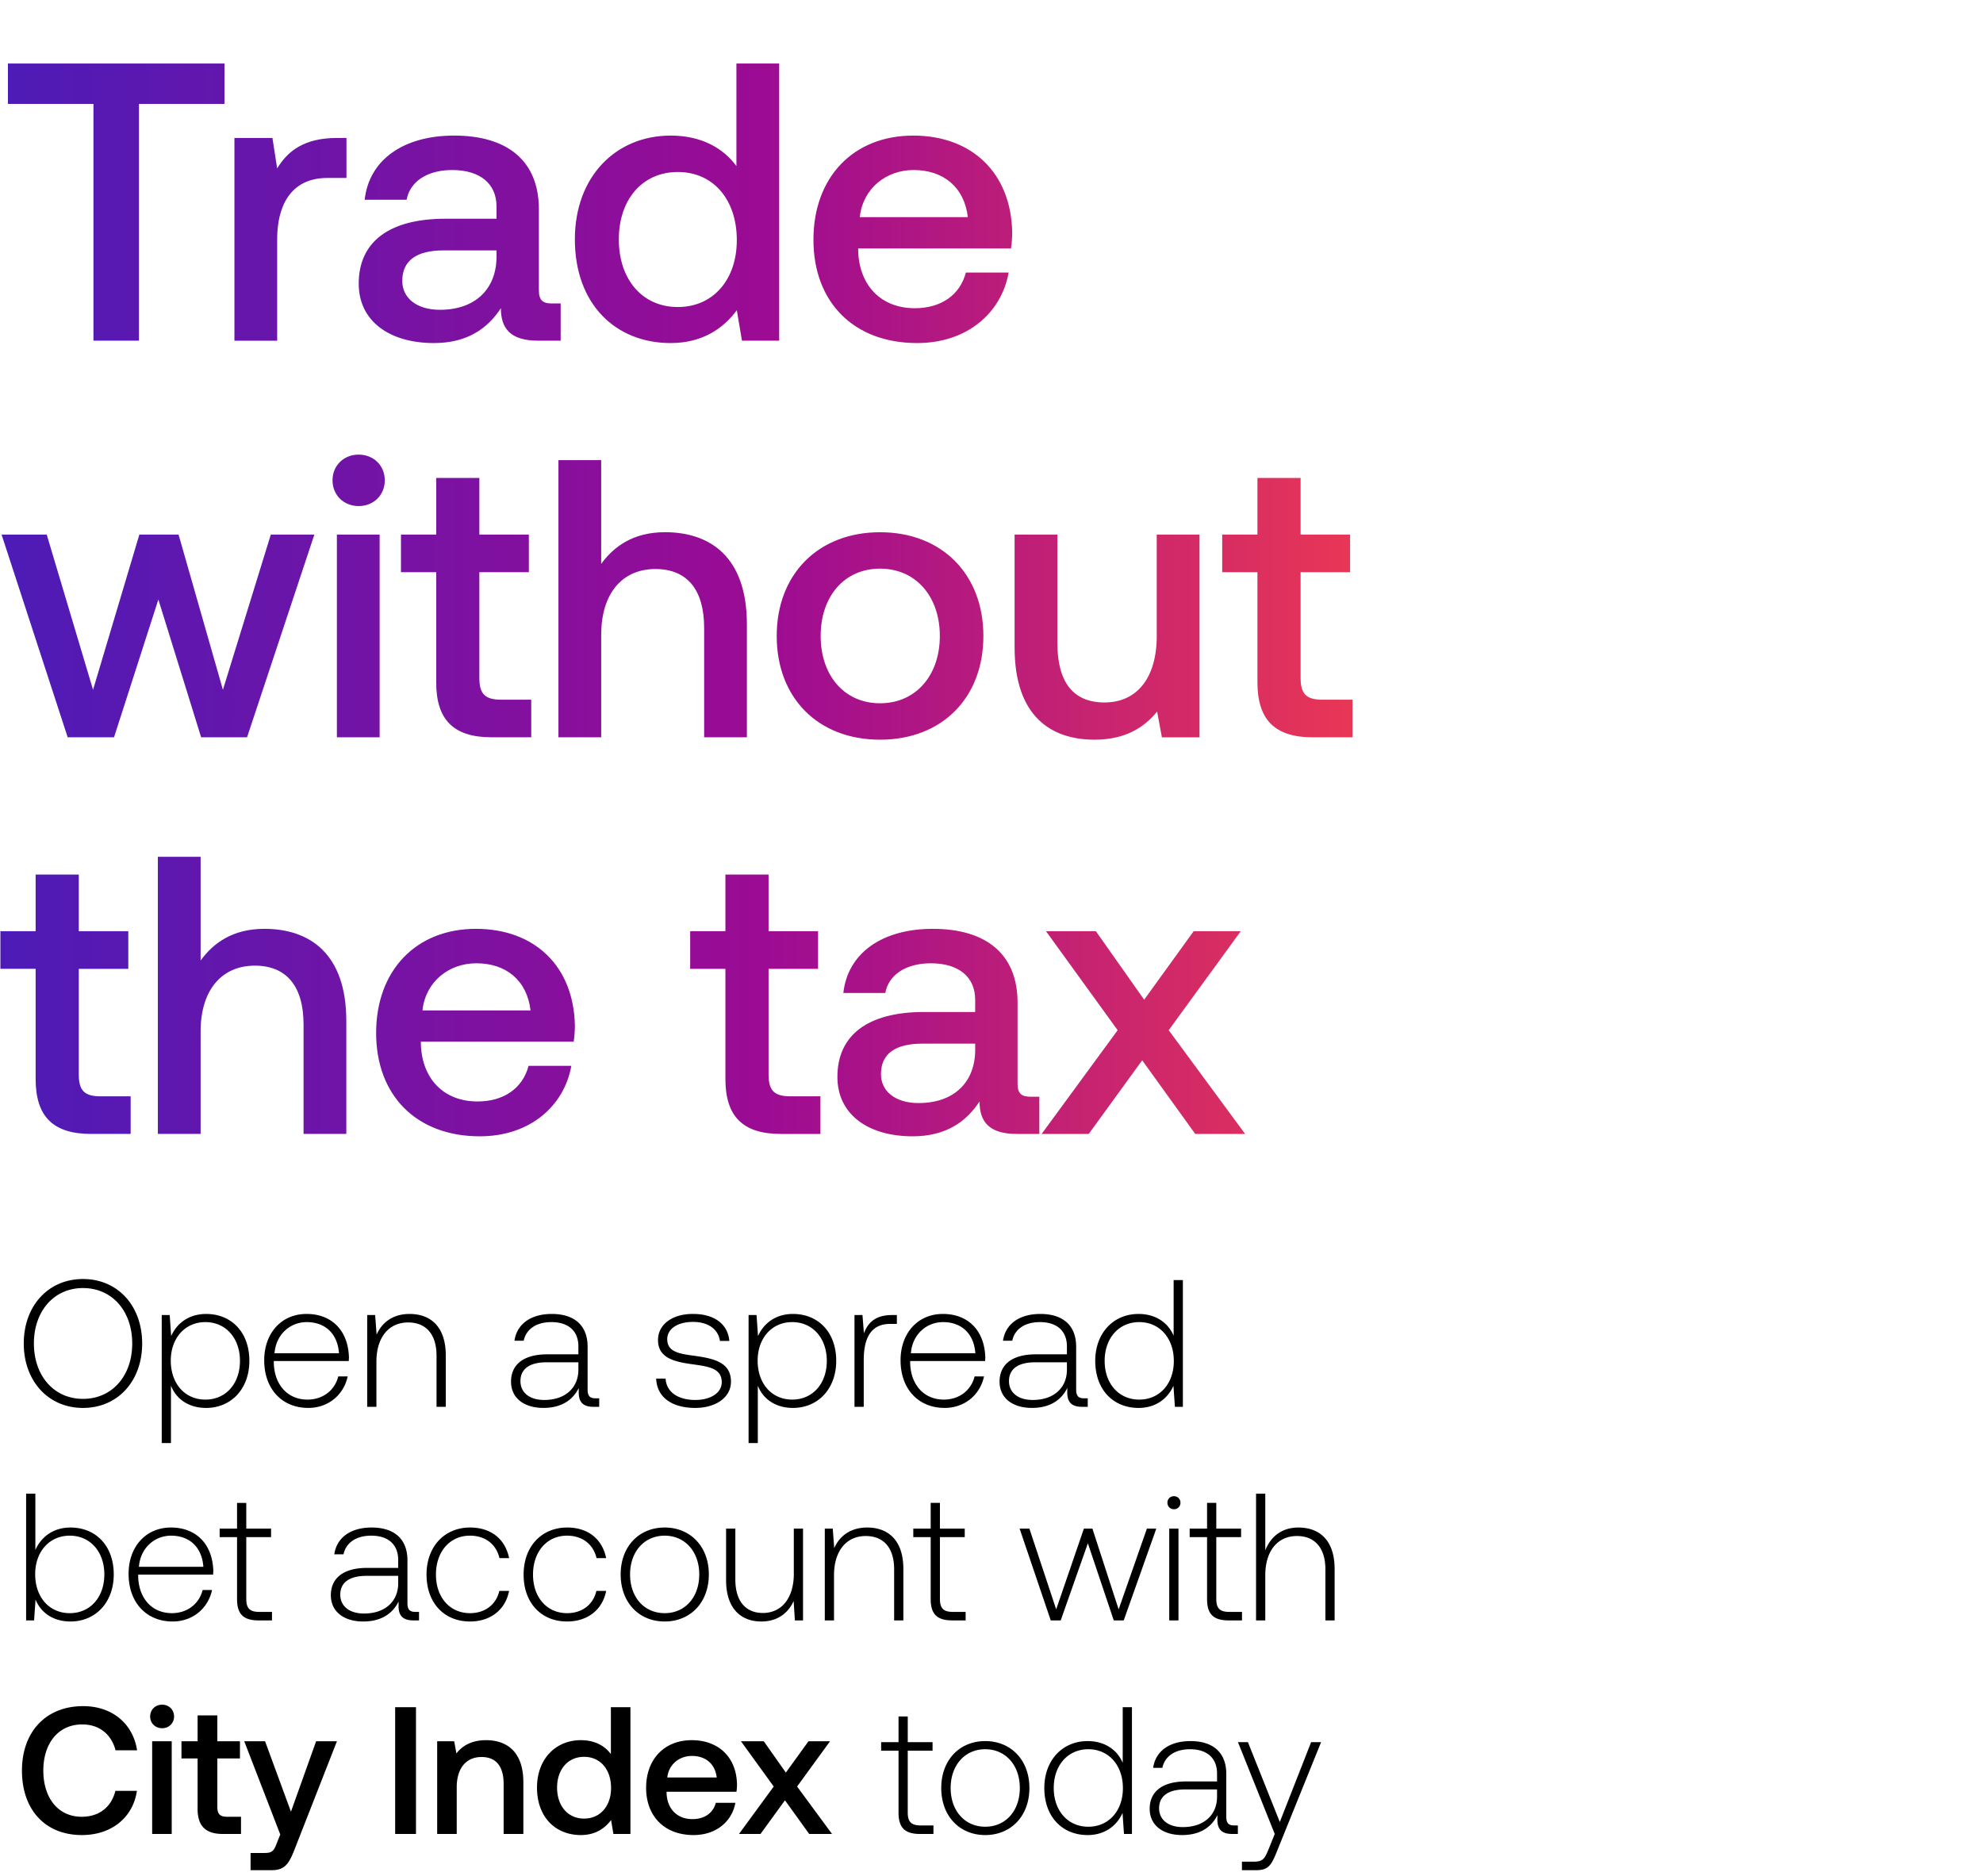 <svg width="130" height="123" viewBox="0 0 130 123" fill="none" xmlns="http://www.w3.org/2000/svg"><path d="M9.32 88.07c0-2.457-1.59-4.225-3.88-4.225-2.28 0-3.882 1.768-3.882 4.225s1.602 4.226 3.881 4.226c2.291 0 3.882-1.769 3.882-4.226zm-7.097 0c0-2.124 1.317-3.632 3.216-3.632 1.911 0 3.229 1.508 3.229 3.632 0 2.125-1.318 3.632-3.229 3.632-1.899 0-3.216-1.507-3.216-3.632zm11.288-1.934c-1.128 0-1.911.605-2.29 1.448l-.096-1.377h-.522v8.392h.605v-3.763c.344.878 1.163 1.46 2.303 1.46 1.65 0 2.837-1.258 2.837-3.086 0-1.887-1.187-3.075-2.837-3.075zm-.047 5.614c-1.342 0-2.268-1.045-2.268-2.552 0-1.472.926-2.528 2.268-2.528 1.34 0 2.267 1.056 2.267 2.54 0 1.495-.926 2.54-2.268 2.54zm6.741.546c1.318 0 2.327-.855 2.588-2.065h-.618c-.237.937-1.032 1.519-2.018 1.519-1.34 0-2.183-1.02-2.207-2.421v-.107h4.914c0-.083.012-.178.012-.25-.06-1.792-1.164-2.837-2.778-2.837-1.65 0-2.777 1.259-2.777 3.04 0 1.886 1.175 3.12 2.884 3.12zm-2.208-3.585c.095-1.222 1.01-2.041 2.113-2.041 1.175 0 2.018.724 2.113 2.041h-4.226zm8.853-2.576c-1.104 0-1.816.57-2.16 1.354l-.096-1.282h-.522v6.018h.605v-2.968c0-1.567.796-2.564 2.078-2.564 1.163 0 1.863.76 1.863 2.184v3.348h.606v-3.371c0-1.9-1.01-2.719-2.374-2.719zm12.207 5.532c-.357 0-.535-.119-.535-.582v-2.801c0-1.377-.842-2.149-2.35-2.149-1.377 0-2.29.665-2.445 1.757h.605c.155-.736.796-1.222 1.816-1.222 1.128 0 1.77.593 1.77 1.59v.522h-2.042c-1.544 0-2.374.665-2.374 1.793 0 1.068.842 1.72 2.124 1.72 1.223 0 1.947-.557 2.315-1.305v.214c-.024.712.273 1.02.985 1.02h.356v-.557h-.225zm-1.14-1.876c0 1.152-.819 1.983-2.243 1.983-.962 0-1.555-.487-1.555-1.235 0-.795.593-1.234 1.709-1.234h2.09v.486zm5.1.582c.048 1.246 1.057 1.923 2.565 1.923 1.294 0 2.338-.653 2.338-1.721 0-1.27-1.116-1.52-2.41-1.698-.937-.13-1.768-.237-1.768-1.08 0-.688.677-1.14 1.697-1.14.962 0 1.65.464 1.757 1.247h.617c-.107-1.175-1.068-1.769-2.374-1.769-1.341-.011-2.302.677-2.302 1.71 0 1.21 1.115 1.436 2.35 1.602 1.009.143 1.828.273 1.828 1.163 0 .713-.748 1.164-1.733 1.164-1.152 0-1.9-.534-1.947-1.401h-.617zm8.966-4.238c-1.127 0-1.91.606-2.29 1.449l-.096-1.377h-.522v8.392h.605v-3.763c.345.878 1.164 1.46 2.303 1.46 1.65 0 2.837-1.258 2.837-3.086 0-1.887-1.187-3.075-2.837-3.075zm-.047 5.615c-1.342 0-2.267-1.045-2.267-2.552 0-1.472.925-2.528 2.267-2.528 1.34 0 2.267 1.056 2.267 2.54 0 1.495-.926 2.54-2.267 2.54zm6.54-5.543c-1.116 0-1.591.534-1.84 1.199l-.095-1.2h-.523v6.019h.606v-3.05c0-1.223.32-2.387 1.733-2.387h.439v-.581h-.32zm3.447 6.089c1.317 0 2.326-.855 2.587-2.065h-.617c-.237.937-1.032 1.519-2.018 1.519-1.34 0-2.184-1.02-2.207-2.421v-.107h4.914c0-.083.012-.178.012-.25-.06-1.792-1.164-2.837-2.778-2.837-1.65 0-2.778 1.259-2.778 3.04 0 1.886 1.176 3.12 2.885 3.12zm-2.208-3.585c.095-1.222 1.009-2.041 2.113-2.041 1.175 0 2.018.724 2.113 2.041h-4.226zm11.369 2.956c-.356 0-.534-.119-.534-.582v-2.801c0-1.377-.843-2.149-2.35-2.149-1.377 0-2.291.665-2.446 1.757h.606c.154-.736.795-1.222 1.816-1.222 1.127 0 1.768.593 1.768 1.59v.522h-2.041c-1.543 0-2.374.665-2.374 1.793 0 1.068.843 1.72 2.125 1.72 1.222 0 1.946-.557 2.314-1.305v.214c-.024.712.273 1.02.985 1.02h.356v-.557h-.225zm-1.14-1.876c0 1.152-.819 1.983-2.243 1.983-.961 0-1.555-.487-1.555-1.235 0-.795.594-1.234 1.71-1.234h2.088v.486zm6.996-2.231c-.368-.855-1.175-1.425-2.302-1.425-1.65 0-2.837 1.259-2.837 3.075 0 1.899 1.187 3.086 2.837 3.086 1.127 0 1.91-.605 2.29-1.448l.095 1.377h.523v-8.31h-.606v3.645zm-2.255 4.19c-1.341 0-2.267-1.045-2.267-2.54 0-1.484.926-2.54 2.267-2.54 1.341 0 2.267 1.056 2.267 2.552 0 1.483-.926 2.528-2.267 2.528zM4.62 100.136c-1.127 0-1.923.617-2.302 1.471v-3.691h-.606v8.309h.522l.095-1.365c.357.866 1.164 1.436 2.291 1.436 1.65 0 2.837-1.258 2.837-3.086 0-1.887-1.187-3.074-2.837-3.074zm-.047 5.614c-1.342 0-2.267-1.045-2.267-2.552 0-1.472.925-2.528 2.267-2.528 1.341 0 2.267 1.056 2.267 2.54 0 1.495-.926 2.54-2.267 2.54zm6.741.546c1.318 0 2.327-.855 2.588-2.065h-.617c-.238.937-1.033 1.519-2.018 1.519-1.341 0-2.184-1.021-2.208-2.422v-.106h4.914c0-.083.012-.178.012-.25-.06-1.792-1.163-2.836-2.777-2.836-1.65 0-2.778 1.258-2.778 3.038 0 1.887 1.175 3.122 2.884 3.122zm-2.207-3.585c.095-1.222 1.009-2.041 2.112-2.041 1.175 0 2.018.724 2.113 2.041H9.107zm6.433 2.113c0 .962.392 1.401 1.412 1.401h.879v-.558H17c-.63 0-.855-.238-.855-.855v-4.047h1.626v-.558h-1.626v-1.686h-.605v1.686H14.4v.558h1.14v4.059zm11.705.843c-.356 0-.534-.119-.534-.582v-2.801c0-1.377-.843-2.148-2.35-2.148-1.377 0-2.291.664-2.446 1.756h.606c.154-.736.795-1.222 1.816-1.222 1.127 0 1.768.593 1.768 1.59v.522h-2.041c-1.543 0-2.374.665-2.374 1.793 0 1.068.843 1.721 2.124 1.721 1.223 0 1.947-.558 2.315-1.306v.214c-.024.712.273 1.021.985 1.021h.356v-.558h-.225zm-1.14-1.876c0 1.152-.819 1.983-2.243 1.983-.961 0-1.555-.487-1.555-1.235 0-.795.594-1.234 1.71-1.234h2.088v.486zm4.705 2.505c1.365 0 2.327-.783 2.564-2.006h-.64c-.203.89-.927 1.46-1.924 1.46-1.317 0-2.231-1.033-2.231-2.528 0-1.496.902-2.552 2.231-2.552 1.01 0 1.722.569 1.935 1.472h.63c-.25-1.247-1.188-2.006-2.553-2.006-1.697 0-2.86 1.258-2.86 3.086 0 1.851 1.151 3.074 2.848 3.074zm6.364 0c1.365 0 2.327-.783 2.564-2.006h-.641c-.202.89-.926 1.46-1.923 1.46-1.317 0-2.231-1.033-2.231-2.528 0-1.496.902-2.552 2.231-2.552 1.009 0 1.721.569 1.935 1.472h.629c-.25-1.247-1.187-2.006-2.552-2.006-1.697 0-2.86 1.258-2.86 3.086 0 1.851 1.15 3.074 2.848 3.074zm6.4 0c1.697 0 2.896-1.258 2.896-3.086 0-1.816-1.2-3.074-2.896-3.074-1.698 0-2.885 1.258-2.885 3.074 0 1.828 1.187 3.086 2.885 3.086zm0-.546c-1.342 0-2.268-1.045-2.268-2.54 0-1.484.926-2.54 2.268-2.54 1.34 0 2.267 1.056 2.267 2.54 0 1.495-.926 2.54-2.267 2.54zm8.467-2.588c0 1.579-.784 2.576-2.03 2.576-1.116 0-1.804-.76-1.804-2.196v-3.335H47.6v3.371c0 1.887.986 2.718 2.315 2.718 1.068 0 1.769-.57 2.113-1.341l.083 1.27h.534v-6.018h-.605v2.955zm4.808-3.026c-1.104 0-1.816.569-2.16 1.353l-.096-1.282h-.522v6.018h.605v-2.968c0-1.567.796-2.564 2.078-2.564 1.163 0 1.863.76 1.863 2.184v3.348h.605v-3.371c0-1.899-1.008-2.718-2.373-2.718zm4.164 4.688c0 .962.392 1.401 1.413 1.401h.878v-.558h-.83c-.63 0-.855-.238-.855-.855v-4.047h1.626v-.558h-1.626v-1.686h-.606v1.686h-1.14v.558h1.14v4.059zm7.871 1.401h.653l1.78-5.057 1.698 5.057h.653l2.136-6.018h-.617l-1.852 5.294-1.72-5.294h-.558l-1.817 5.294-1.756-5.294h-.641l2.041 6.018zm8.076-7.288a.418.418 0 00.427-.428c0-.249-.19-.427-.427-.427a.418.418 0 00-.427.427c0 .25.19.428.427.428zm-.309 7.288h.606v-6.018h-.606v6.018zm2.48-1.401c0 .962.391 1.401 1.412 1.401h.879v-.558h-.831c-.63 0-.855-.238-.855-.855v-4.047h1.626v-.558h-1.626v-1.686h-.605v1.686h-1.14v.558h1.14v4.059zm5.99-4.688c-1.128 0-1.829.629-2.173 1.495v-3.715h-.605v8.309h.605v-2.968c0-1.567.795-2.564 2.077-2.564 1.152 0 1.864.76 1.864 2.184v3.348h.605v-3.371c0-1.899-1.009-2.718-2.374-2.718zm-79.753 20.16c1.935 0 3.347-1.14 3.608-2.896H7.564c-.261 1.056-1.056 1.697-2.208 1.697-1.567 0-2.516-1.258-2.516-3.027 0-1.78.973-3.026 2.552-3.026 1.127 0 1.91.652 2.184 1.697h1.412c-.273-1.757-1.638-2.896-3.537-2.896-2.457 0-4.012 1.697-4.012 4.225 0 2.552 1.508 4.226 3.929 4.226zm5.26-7.003c.439 0 .783-.321.783-.772s-.344-.771-.783-.771c-.44 0-.784.32-.784.771s.345.772.784.772zm-.653 6.932h1.282v-6.078H9.975v6.078zm2.978-1.65c0 1.104.498 1.65 1.662 1.65H15.8v-1.128H14.9c-.486 0-.652-.178-.652-.653v-3.169h1.483v-1.128h-1.484v-1.697h-1.293v1.697h-1.057v1.128h1.057v3.3zm5.42 1.685l-.237.594c-.19.498-.308.617-.807.617h-.902v1.128h1.377c.89 0 1.151-.44 1.531-1.425l2.754-7.027h-1.365l-1.65 4.618-1.697-4.618h-1.365l2.362 6.113zm7.532-.035h1.365v-8.309h-1.365v8.309zm5.96-6.149c-.985 0-1.566.392-1.946.867l-.143-.796H28.66v6.078h1.282v-3.063c0-1.234.606-1.982 1.627-1.982.961 0 1.448.617 1.448 1.769v3.276h1.293v-3.383c0-2.03-1.103-2.766-2.445-2.766zm8.182.914c-.391-.534-1.044-.914-1.97-.914-1.65 0-2.873 1.235-2.873 3.11 0 1.947 1.223 3.11 2.873 3.11.961 0 1.59-.451 1.982-.985l.154.914h1.116v-8.309h-1.282v3.074zm-1.756 4.226c-1.069 0-1.77-.831-1.77-2.03 0-1.187.701-2.018 1.77-2.018 1.068 0 1.768.831 1.768 2.042 0 1.175-.7 2.006-1.768 2.006zm7.175 1.08c1.508 0 2.529-.914 2.742-2.113h-1.282c-.178.677-.748 1.068-1.531 1.068-1.009 0-1.662-.676-1.697-1.709v-.083h4.581c.024-.166.036-.332.036-.487-.036-1.78-1.21-2.896-2.968-2.896-1.792 0-2.99 1.247-2.99 3.122 0 1.863 1.198 3.098 3.11 3.098zm-1.72-3.775c.094-.866.794-1.412 1.613-1.412.89 0 1.52.51 1.627 1.412h-3.24zm4.698 3.704h1.412l1.603-2.208 1.59 2.208h1.496l-2.29-3.11 2.16-2.968h-1.413l-1.484 2.054-1.448-2.054h-1.495l2.148 2.968-2.279 3.11zm10.46-1.401c0 .962.391 1.401 1.412 1.401h.878v-.558h-.83c-.63 0-.855-.238-.855-.855v-4.047h1.626v-.558H59.51v-1.686h-.605v1.686h-1.14v.558h1.14v4.059zm5.685 1.472c1.697 0 2.896-1.258 2.896-3.086 0-1.816-1.199-3.074-2.896-3.074-1.697 0-2.884 1.258-2.884 3.074 0 1.828 1.187 3.086 2.884 3.086zm0-.546c-1.341 0-2.267-1.045-2.267-2.54 0-1.484.926-2.54 2.267-2.54 1.341 0 2.267 1.056 2.267 2.54 0 1.495-.926 2.54-2.267 2.54zm9.013-4.19c-.368-.855-1.175-1.424-2.303-1.424-1.65 0-2.837 1.258-2.837 3.074 0 1.899 1.187 3.086 2.837 3.086 1.128 0 1.911-.605 2.291-1.448l.095 1.377h.522v-8.309h-.605v3.644zm-2.255 4.19c-1.342 0-2.267-1.045-2.267-2.54 0-1.484.925-2.54 2.267-2.54 1.341 0 2.267 1.056 2.267 2.552 0 1.483-.926 2.528-2.267 2.528zm9.578-.083c-.356 0-.534-.119-.534-.582v-2.801c0-1.377-.843-2.148-2.35-2.148-1.377 0-2.291.664-2.445 1.756h.605c.154-.736.795-1.222 1.816-1.222 1.128 0 1.769.593 1.769 1.59v.522h-2.042c-1.543 0-2.374.665-2.374 1.793 0 1.068.843 1.721 2.125 1.721 1.222 0 1.946-.558 2.314-1.306v.214c-.023.712.273 1.021.986 1.021h.356v-.558h-.226zm-1.14-1.876c0 1.152-.818 1.983-2.243 1.983-.961 0-1.555-.487-1.555-1.235 0-.795.594-1.234 1.71-1.234h2.089v.486zm3.782 2.434l-.391.973c-.273.665-.38.843-.998.843h-.76v.558h.927c.807 0 .997-.309 1.377-1.259l2.884-7.133h-.653l-2.053 5.234-2.09-5.234h-.652l2.41 6.018z" fill="#000"/><path d="M.52 6.812h5.606v15.521H9.11V6.812h5.606V4.164H.519v2.648zm21.57 2.232c-2.18 0-3.244.882-3.92 1.998l-.31-1.998h-2.492v13.29h2.803v-6.671c0-2.05.804-3.998 3.296-3.998h1.246V9.044h-.623zm14.094 10.85c-.571 0-.857-.182-.857-.857v-5.321c0-3.14-2.024-4.828-5.554-4.828-3.349 0-5.58 1.61-5.866 4.205h2.751c.208-1.168 1.324-1.947 2.985-1.947 1.843 0 2.907.909 2.907 2.388v.805h-3.348c-3.712 0-5.685 1.531-5.685 4.257 0 2.465 2.025 3.893 4.932 3.893 2.154 0 3.504-.934 4.387-2.284 0 1.324.623 2.128 2.44 2.128h1.479v-2.44h-.571zm-3.634-3.011c-.026 2.05-1.376 3.426-3.712 3.426-1.531 0-2.466-.779-2.466-1.895 0-1.35.96-1.999 2.7-1.999h3.478v.468zm15.727-5.996c-.856-1.168-2.284-1.999-4.308-1.999-3.608 0-6.282 2.7-6.282 6.8 0 4.257 2.674 6.801 6.282 6.801 2.102 0 3.478-.986 4.334-2.154l.338 1.998h2.44V4.164h-2.804v6.723zm-3.841 9.24c-2.336 0-3.868-1.817-3.868-4.438 0-2.596 1.532-4.413 3.868-4.413s3.867 1.817 3.867 4.465c0 2.57-1.531 4.386-3.867 4.386zm15.691 2.362c3.297 0 5.529-1.998 5.996-4.62H63.32c-.39 1.48-1.635 2.336-3.349 2.336-2.206 0-3.633-1.48-3.711-3.738v-.181h10.019c.052-.364.078-.727.078-1.065-.078-3.893-2.648-6.333-6.49-6.333-3.919 0-6.54 2.726-6.54 6.827 0 4.075 2.621 6.774 6.8 6.774zm-3.763-8.254c.207-1.895 1.739-3.089 3.53-3.089 1.946 0 3.322 1.116 3.556 3.09h-7.086zM4.438 48.333h3.037l2.907-9.032 2.804 9.032h3.01l4.413-13.29h-2.855l-3.14 10.176-2.908-10.175h-2.57L6.1 45.219 3.063 35.044H.103l4.335 13.29zm19.074-15.158c.96 0 1.713-.7 1.713-1.687 0-.986-.752-1.687-1.713-1.687-.96 0-1.713.7-1.713 1.687 0 .986.753 1.687 1.713 1.687zm-1.427 15.158h2.803v-13.29h-2.803v13.29zm6.511-3.608c0 2.414 1.09 3.608 3.634 3.608h2.596v-2.465h-1.973c-1.064 0-1.428-.39-1.428-1.428v-6.93h3.245v-2.466h-3.245v-3.712h-2.829v3.712h-2.31v2.466h2.31v7.215zm14.995-9.837c-2.076 0-3.348.935-4.179 2.077v-6.8H36.61v18.168h2.803v-6.722c0-2.674 1.35-4.309 3.556-4.309 2.077 0 3.193 1.35 3.193 3.867v7.164h2.803v-7.397c0-4.439-2.414-6.048-5.373-6.048zM57.693 48.49c4.05 0 6.775-2.725 6.775-6.8 0-4.05-2.726-6.8-6.775-6.8s-6.774 2.75-6.774 6.8c0 4.075 2.725 6.8 6.774 6.8zm0-2.388c-2.362 0-3.893-1.843-3.893-4.412 0-2.57 1.531-4.413 3.893-4.413s3.92 1.843 3.92 4.413c0 2.57-1.558 4.412-3.92 4.412zm18.14-4.412c0 2.75-1.298 4.36-3.427 4.36-2.05 0-3.089-1.324-3.089-3.92v-7.085h-2.803v7.397c0 4.543 2.414 6.048 5.243 6.048 2.05 0 3.27-.83 4.101-1.843l.312 1.687h2.466v-13.29h-2.804v6.646zm6.602 3.036c0 2.414 1.09 3.608 3.633 3.608h2.596v-2.465h-1.973c-1.064 0-1.427-.39-1.427-1.428v-6.93h3.244v-2.466h-3.244v-3.712h-2.83v3.712h-2.31v2.466h2.31v7.215zm-80.099 26c0 2.414 1.09 3.608 3.634 3.608h2.595v-2.465H6.593c-1.064 0-1.428-.39-1.428-1.428v-6.93H8.41v-2.466H5.165v-3.712H2.336v3.712H.026v2.466h2.31v7.215zm14.995-9.837c-2.077 0-3.348.935-4.179 2.077v-6.8h-2.803v18.168h2.803v-6.722c0-2.674 1.35-4.309 3.556-4.309 2.076 0 3.193 1.35 3.193 3.867v7.164h2.803v-7.397c0-4.439-2.414-6.048-5.373-6.048zM31.459 74.49c3.296 0 5.529-1.999 5.996-4.62h-2.803c-.39 1.48-1.636 2.336-3.349 2.336-2.206 0-3.634-1.48-3.711-3.738v-.181H37.61c.052-.364.078-.727.078-1.065-.078-3.893-2.648-6.333-6.49-6.333-3.919 0-6.54 2.726-6.54 6.827 0 4.075 2.621 6.774 6.8 6.774zm-3.764-8.254c.208-1.895 1.74-3.089 3.53-3.089 1.947 0 3.323 1.116 3.556 3.09h-7.086zm19.861 4.49c0 2.414 1.09 3.608 3.634 3.608h2.596v-2.465h-1.973c-1.064 0-1.428-.39-1.428-1.428v-6.93h3.245v-2.466h-3.245v-3.712h-2.829v3.712h-2.31v2.466h2.31v7.215zm20.008 1.169c-.57 0-.856-.182-.856-.857v-5.321c0-3.14-2.025-4.828-5.555-4.828-3.348 0-5.58 1.61-5.866 4.205h2.751c.208-1.168 1.324-1.947 2.985-1.947 1.843 0 2.907.909 2.907 2.388v.805h-3.348c-3.712 0-5.684 1.531-5.684 4.257 0 2.465 2.024 3.893 4.931 3.893 2.155 0 3.504-.934 4.387-2.284 0 1.324.623 2.128 2.44 2.128h1.48v-2.44h-.572zm-3.634-3.011c-.026 2.05-1.375 3.426-3.711 3.426-1.532 0-2.466-.779-2.466-1.895 0-1.35.96-1.999 2.7-1.999h3.477v.468zm4.357 5.45h3.088l3.504-4.828 3.478 4.828h3.27l-5.009-6.8 4.724-6.49h-3.088l-3.245 4.491-3.166-4.49h-3.27l4.697 6.489-4.983 6.8z" fill="url(#paint0_linear_1248_7126)"/><defs><linearGradient id="paint0_linear_1248_7126" x1="100" y1="42.116" x2="0" y2="42.116" gradientUnits="userSpaceOnUse"><stop stop-color="#FF4343"/><stop offset=".5" stop-color="#9C0B93"/><stop offset="1" stop-color="#4C1BB7"/></linearGradient></defs></svg>